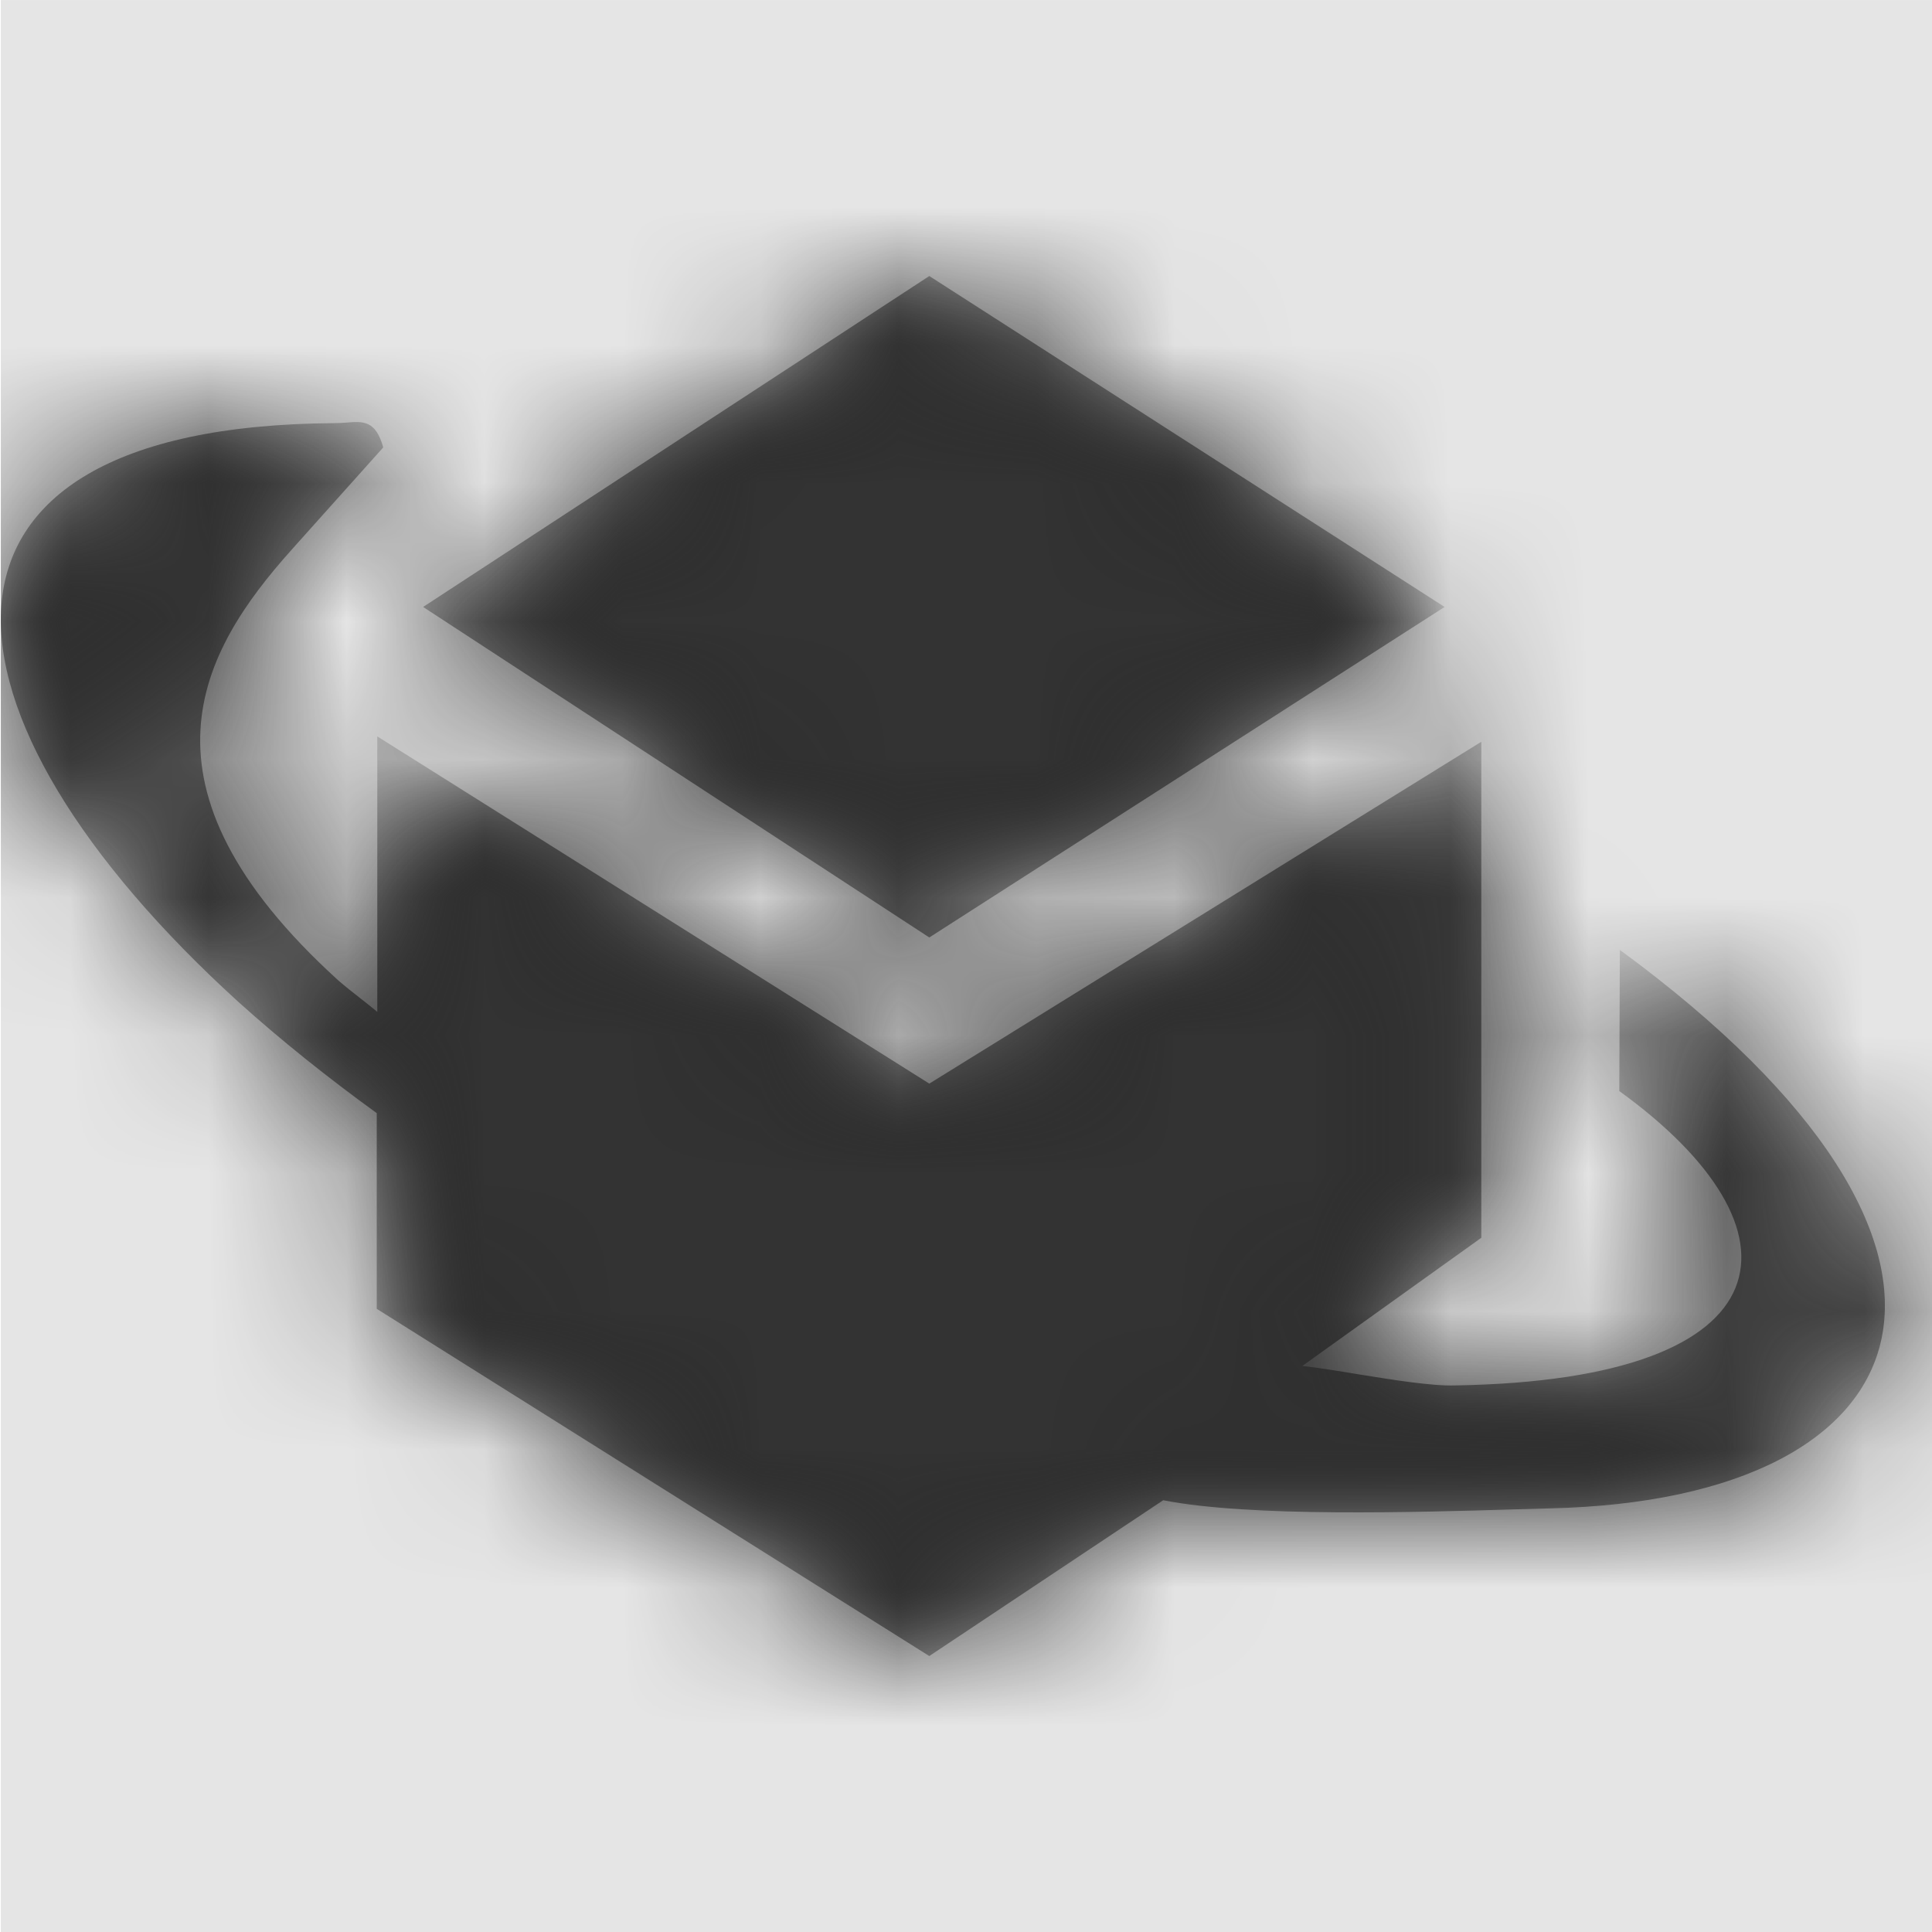 <svg width="1000" height="1000" viewBox="0 0 1000 1000" version="1.1" xmlns="http://www.w3.org/2000/svg" xmlns:xlink="http://www.w3.org/1999/xlink">
<title>brand-mtm</title>
<desc>Created using Figma</desc>
<g id="Canvas" transform="matrix(71.429 0 0 71.429 -64357.1 -2428.57)">
<rect x="901" y="34" width="14" height="14" fill="#E5E5E5"/>
<g id="brand-mtm">
<mask id="mask0_outline" mask-type="alpha">
<g id="Mask">
<use xlink:href="#path0_fill" transform="translate(901 36)" fill="#FFFFFF"/>
</g>
</mask>
<g id="Mask" mask="url(#mask0_outline)">
<use xlink:href="#path0_fill" transform="translate(901 36)"/>
</g>
<g id="&#226;&#134;&#170;&#240;&#159;&#142;&#168;Color" mask="url(#mask0_outline)">
<g id="Rectangle 3">
<use xlink:href="#path1_fill" transform="translate(901 34)" fill="#333333"/>
</g>
</g>
</g>
</g>
<defs>
<path id="path0_fill" fill-rule="evenodd" d="M 3.06 2.398L 6.728 4.793L 10.462 2.398L 6.728 0L 3.06 2.398ZM 11.728 5.906L 11.732 4.883C 14.704 7.062 13.986 8.867 11.224 8.93C 11.151 8.932 11.066 8.934 10.972 8.937C 10.272 8.958 9.053 8.995 8.423 8.871L 6.728 10L 2.724 7.484L 2.724 6.066C 2.364 5.805 2.032 5.539 1.728 5.266C -0.569 3.18 -0.804 1.086 2.419 1.066C 2.449 1.066 2.477 1.064 2.504 1.062C 2.624 1.052 2.717 1.045 2.771 1.242L 2.103 1.988C 1.45 2.719 0.892 3.691 2.443 5.102C 2.493 5.146 2.548 5.189 2.603 5.232C 2.645 5.265 2.687 5.298 2.728 5.332L 2.728 3.336L 6.728 5.852L 10.728 3.375L 10.728 6.969L 9.431 7.898C 9.542 7.91 9.685 7.933 9.834 7.958C 10.09 7.999 10.366 8.044 10.536 8.039C 12.986 8 13.111 6.906 11.728 5.906Z"/>
<path id="path1_fill" fill-rule="evenodd" d="M 0 0L 14 0L 14 14L 0 14L 0 0Z"/>
</defs>
</svg>
